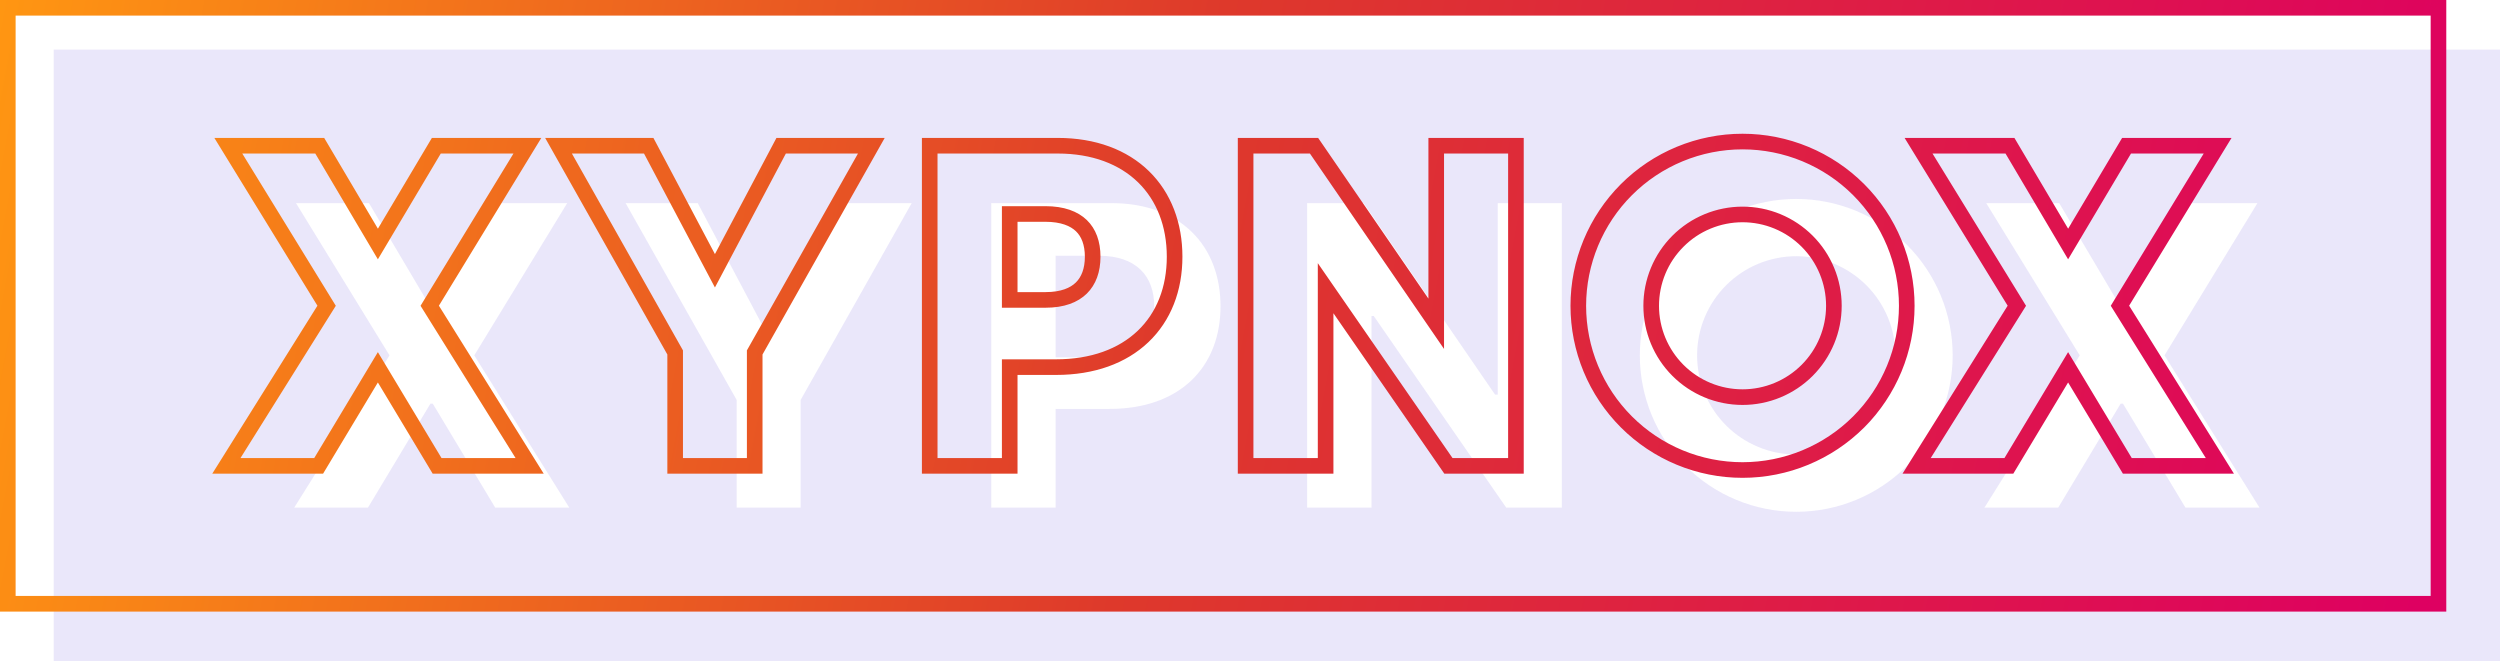 <svg width="605" height="160" viewBox="0 0 605 160" fill="none" xmlns="http://www.w3.org/2000/svg">
<path d="M13 12V160H605V12H13ZM434.693 48.146C439.664 48.146 444.587 49.125 449.179 51.028C453.772 52.93 457.945 55.719 461.46 59.234C464.975 62.749 467.763 66.922 469.665 71.515C471.567 76.108 472.546 81.03 472.546 86.001C472.546 96.041 468.558 105.668 461.459 112.767C454.36 119.866 444.732 123.854 434.693 123.854C429.722 123.854 424.8 122.875 420.207 120.973C415.614 119.071 411.441 116.283 407.926 112.768C404.411 109.253 401.623 105.08 399.721 100.487C397.818 95.895 396.839 90.972 396.839 86.001C396.839 81.03 397.817 76.108 399.72 71.515C401.622 66.922 404.41 62.749 407.925 59.233C411.44 55.718 415.614 52.93 420.206 51.027C424.799 49.125 429.722 48.146 434.693 48.146ZM71.63 49.155H89.298L104.159 74.27H104.734L119.667 49.155H137.262L114.773 86L137.767 122.847H119.846L104.734 97.694H104.159L89.046 122.847H71.198L94.264 86L71.63 49.155ZM151.397 49.155H168.849L185.653 80.891H186.372L203.177 49.155H220.628L193.749 96.795V122.847H178.277V96.795L151.397 49.155ZM239.881 49.155H268.955C285.686 49.155 295.365 59.482 295.365 74.127C295.365 88.844 285.506 98.954 268.559 98.954H255.461V122.847H239.881V49.155ZM316.328 49.155H330L361.809 95.5H362.456V49.155H377.965V122.847H364.507L332.447 76.465H331.908V122.847H316.328V49.155ZM480.666 49.155H498.333L513.194 74.27H513.769L528.702 49.155H546.297L523.808 86L546.802 122.847H528.883L513.769 97.694H513.194L498.082 122.847H480.233L503.299 86L480.666 49.155ZM255.461 61.892V86.468H266.04C274.963 86.468 279.318 81.431 279.318 74.127C279.318 66.786 274.963 61.892 265.967 61.892H255.461ZM434.693 62.005C431.542 62.005 428.421 62.626 425.51 63.831C422.599 65.037 419.954 66.805 417.725 69.033C415.497 71.262 413.73 73.907 412.524 76.818C411.318 79.73 410.698 82.85 410.698 86.001C410.698 92.365 413.227 98.468 417.726 102.968C422.226 107.467 428.329 109.995 434.693 109.995C437.844 109.995 440.964 109.375 443.876 108.169C446.787 106.963 449.432 105.196 451.661 102.968C453.889 100.74 455.657 98.095 456.863 95.184C458.069 92.273 458.689 89.153 458.69 86.001C458.69 82.85 458.069 79.73 456.863 76.818C455.657 73.907 453.89 71.261 451.662 69.033C449.433 66.805 446.788 65.037 443.876 63.831C440.965 62.625 437.844 62.005 434.693 62.005Z" fill="#6653D6" fill-opacity="0.14"/>
<path d="M58.631 35.265H55.252L57.02 38.144L79.04 73.991L56.597 109.844L54.786 112.737H58.198H76.047H77.116L77.666 111.82L91.446 88.885L105.226 111.82L105.777 112.737H106.846H124.767H128.173L126.37 109.846L103.994 73.989L125.875 38.139L127.63 35.265H124.262H106.667H105.592L105.043 36.189L91.45 59.05L77.924 36.192L77.376 35.265H76.298H58.631ZM138.397 35.265H135.161L136.751 38.083L163.388 85.291V110.847V112.737H165.277H180.749H182.639V110.847V85.291L209.274 38.083L210.864 35.265H207.628H190.177H189.039L188.507 36.27L173.013 65.532L157.52 36.27L156.987 35.265H155.85H138.397ZM226.881 35.265H224.991V37.155V110.847V112.737H226.881H242.461H244.351V110.847V88.844H255.559C264.408 88.844 271.614 86.198 276.621 81.427C281.635 76.65 284.255 69.919 284.255 62.127C284.255 54.38 281.686 47.621 276.756 42.798C271.826 37.976 264.714 35.265 255.955 35.265H226.881ZM303.328 35.265H301.438V37.155V110.847V112.737H303.328H318.908H320.798V110.847V69.743L349.953 111.921L350.516 112.737H351.507H364.965H366.854V110.847V37.155V35.265H364.965H349.456H347.567V37.155V78.351L318.559 36.085L317.995 35.265H317H303.328ZM467.666 35.265H464.287L466.055 38.144L488.076 73.991L465.632 109.844L463.821 112.737H467.233H485.082H486.151L486.701 111.82L500.481 88.885L514.263 111.82L514.813 112.737H515.883H533.802H537.208L535.405 109.846L513.029 73.989L534.91 38.139L536.665 35.265H533.297H515.702H514.627L514.078 36.189L500.485 59.05L486.959 36.192L486.411 35.265H485.333H467.666ZM590.11 146.11H1.89V1.89H590.11V146.11ZM436.902 37.282C432.081 35.284 426.912 34.256 421.693 34.256C416.474 34.256 411.305 35.284 406.483 37.281C401.661 39.279 397.28 42.206 393.589 45.897C389.898 49.588 386.971 53.969 384.974 58.792C382.977 63.614 381.949 68.782 381.949 74.001C381.949 79.221 382.977 84.389 384.975 89.211C386.972 94.032 389.9 98.414 393.59 102.104C397.281 105.794 401.662 108.722 406.484 110.719C411.306 112.716 416.474 113.744 421.693 113.744C432.233 113.744 442.342 109.557 449.795 102.103C457.248 94.65 461.435 84.542 461.436 74.002C461.436 68.782 460.408 63.614 458.411 58.792C456.414 53.97 453.487 49.588 449.796 45.898C446.106 42.207 441.724 39.279 436.902 37.282ZM253.04 72.579H244.351V51.782H252.967C257.132 51.782 259.94 52.91 261.702 54.615C263.457 56.313 264.428 58.829 264.428 62.127C264.428 65.406 263.457 67.957 261.698 69.691C259.939 71.425 257.15 72.579 253.04 72.579ZM413.233 53.577C415.915 52.466 418.79 51.895 421.693 51.895C424.596 51.895 427.471 52.466 430.153 53.577C432.835 54.688 435.273 56.316 437.325 58.369C439.378 60.422 441.007 62.859 442.117 65.541C443.228 68.223 443.8 71.098 443.8 74.001C443.8 76.904 443.228 79.779 442.117 82.461C441.006 85.142 439.377 87.579 437.324 89.632C435.272 91.684 432.835 93.312 430.153 94.423C427.471 95.534 424.596 96.106 421.693 96.105C415.831 96.105 410.208 93.777 406.063 89.631C401.917 85.486 399.588 79.864 399.588 74.001C399.588 71.098 400.159 68.224 401.27 65.541C402.381 62.859 404.009 60.422 406.062 58.37C408.114 56.317 410.551 54.688 413.233 53.577Z" stroke="url(#paint0_linear)" stroke-width="3.78"/>
<defs>
<linearGradient id="paint0_linear" x1="592" y1="112.5" x2="-3.15226e-05" y2="-2.65092e-05" gradientUnits="userSpaceOnUse">
<stop stop-color="#DE0061"/>
<stop offset="0.516" stop-color="#DE392B"/>
<stop offset="1" stop-color="#FF9612"/>
</linearGradient>
</defs>
</svg>
